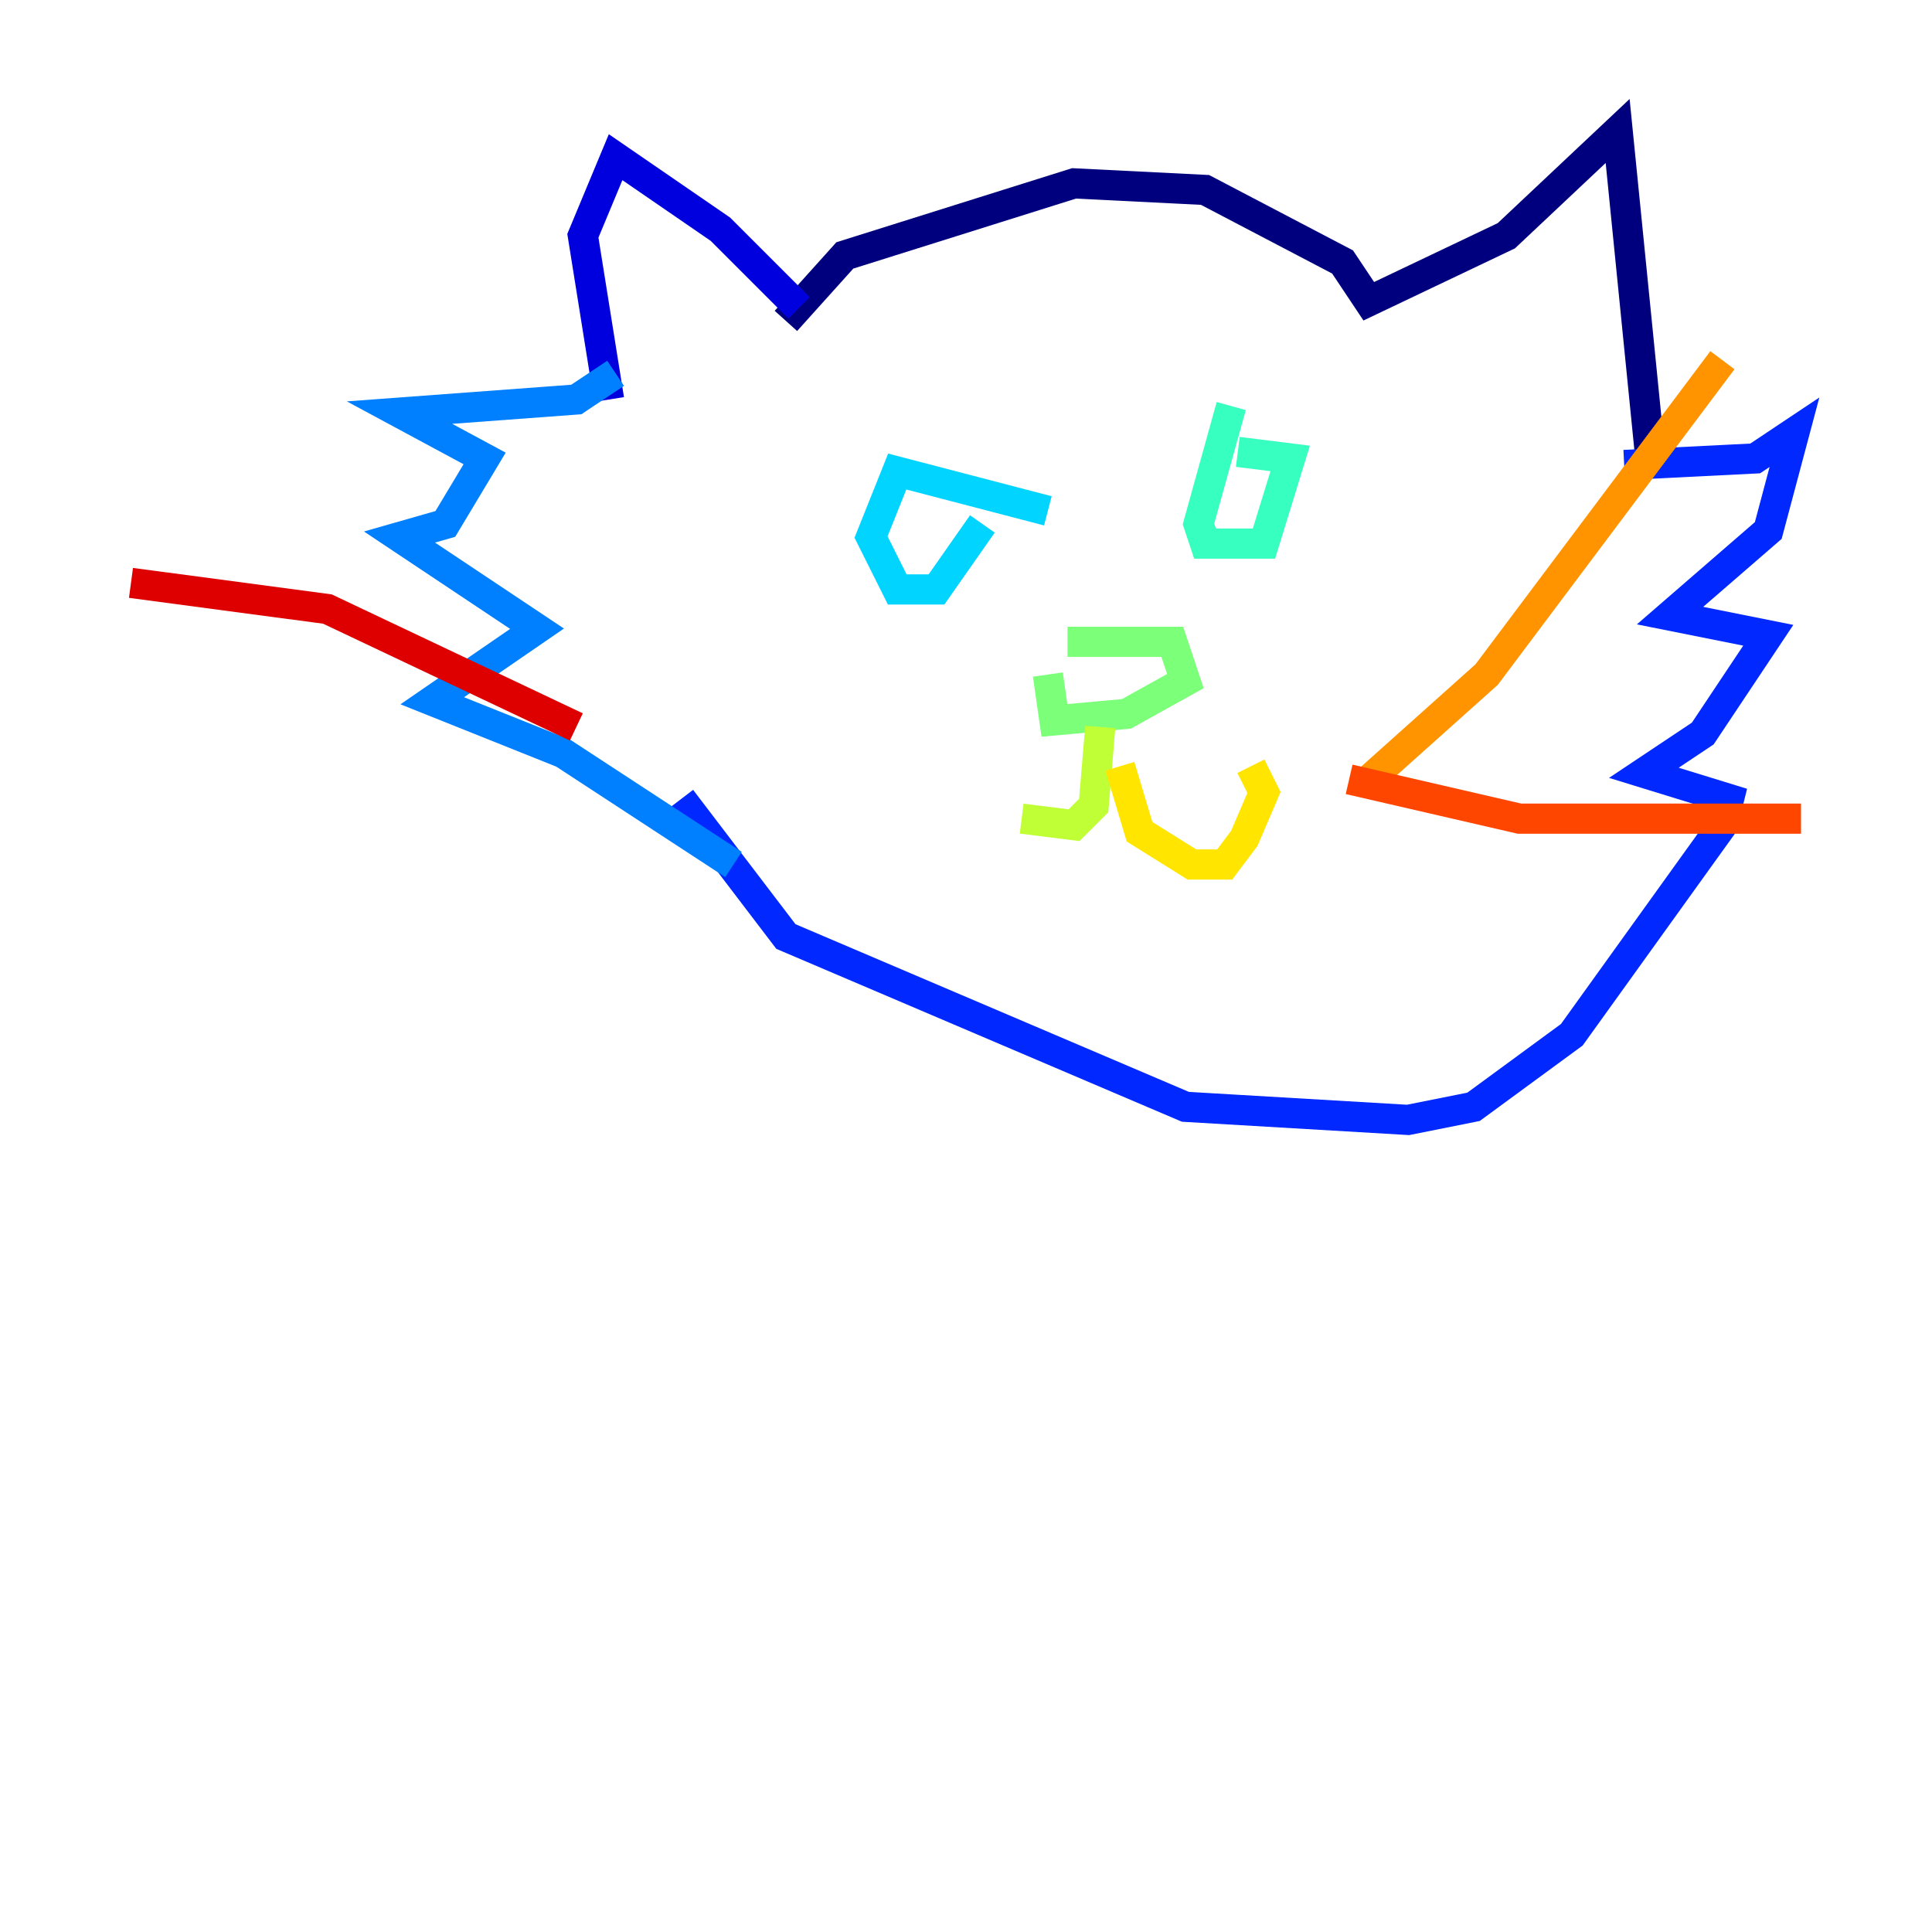 <?xml version="1.0" encoding="utf-8" ?>
<svg baseProfile="tiny" height="128" version="1.2" viewBox="0,0,128,128" width="128" xmlns="http://www.w3.org/2000/svg" xmlns:ev="http://www.w3.org/2001/xml-events" xmlns:xlink="http://www.w3.org/1999/xlink"><defs /><polyline fill="none" points="52.068,21.261 55.973,16.922 71.159,12.149 79.837,12.583 88.949,17.356 90.685,19.959 99.797,15.62 107.173,8.678 109.342,30.373" stroke="#00007f" stroke-width="2" /><polyline fill="none" points="52.936,20.393 47.729,15.186 40.786,10.414 38.617,15.62 40.352,26.468" stroke="#0000de" stroke-width="2" /><polyline fill="none" points="107.607,30.807 116.285,30.373 118.888,28.637 117.153,35.146 110.644,40.786 117.153,42.088 112.814,48.597 108.909,51.2 114.549,52.936 114.115,54.671 104.136,68.556 97.627,73.329 93.288,74.197 78.536,73.329 52.068,62.047 45.125,52.936" stroke="#0028ff" stroke-width="2" /><polyline fill="none" points="40.786,24.732 38.183,26.468 26.468,27.336 32.108,30.373 29.505,34.712 26.468,35.58 35.58,41.654 28.637,46.427 37.315,49.898 48.597,57.275" stroke="#0080ff" stroke-width="2" /><polyline fill="none" points="69.424,33.844 59.444,31.241 57.709,35.58 59.444,39.051 62.047,39.051 65.085,34.712" stroke="#00d4ff" stroke-width="2" /><polyline fill="none" points="81.573,26.902 79.403,34.712 79.837,36.014 83.742,36.014 85.478,30.373 82.007,29.939" stroke="#36ffc0" stroke-width="2" /><polyline fill="none" points="70.725,42.522 77.668,42.522 78.536,45.125 74.63,47.295 69.858,47.729 69.424,44.691" stroke="#7cff79" stroke-width="2" /><polyline fill="none" points="72.895,48.163 72.461,53.37 71.159,54.671 67.688,54.237" stroke="#c0ff36" stroke-width="2" /><polyline fill="none" points="74.197,50.766 75.498,55.105 78.969,57.275 81.139,57.275 82.441,55.539 83.742,52.502 82.875,50.766" stroke="#ffe500" stroke-width="2" /><polyline fill="none" points="90.251,52.068 98.495,44.691 114.115,23.864" stroke="#ff9400" stroke-width="2" /><polyline fill="none" points="89.383,51.634 100.664,54.237 119.322,54.237" stroke="#ff4600" stroke-width="2" /><polyline fill="none" points="38.183,48.163 21.695,40.352 8.678,38.617" stroke="#de0000" stroke-width="2" /><polyline fill="none" points="49.031,45.993 49.031,45.993" stroke="#7f0000" stroke-width="2" /></svg>